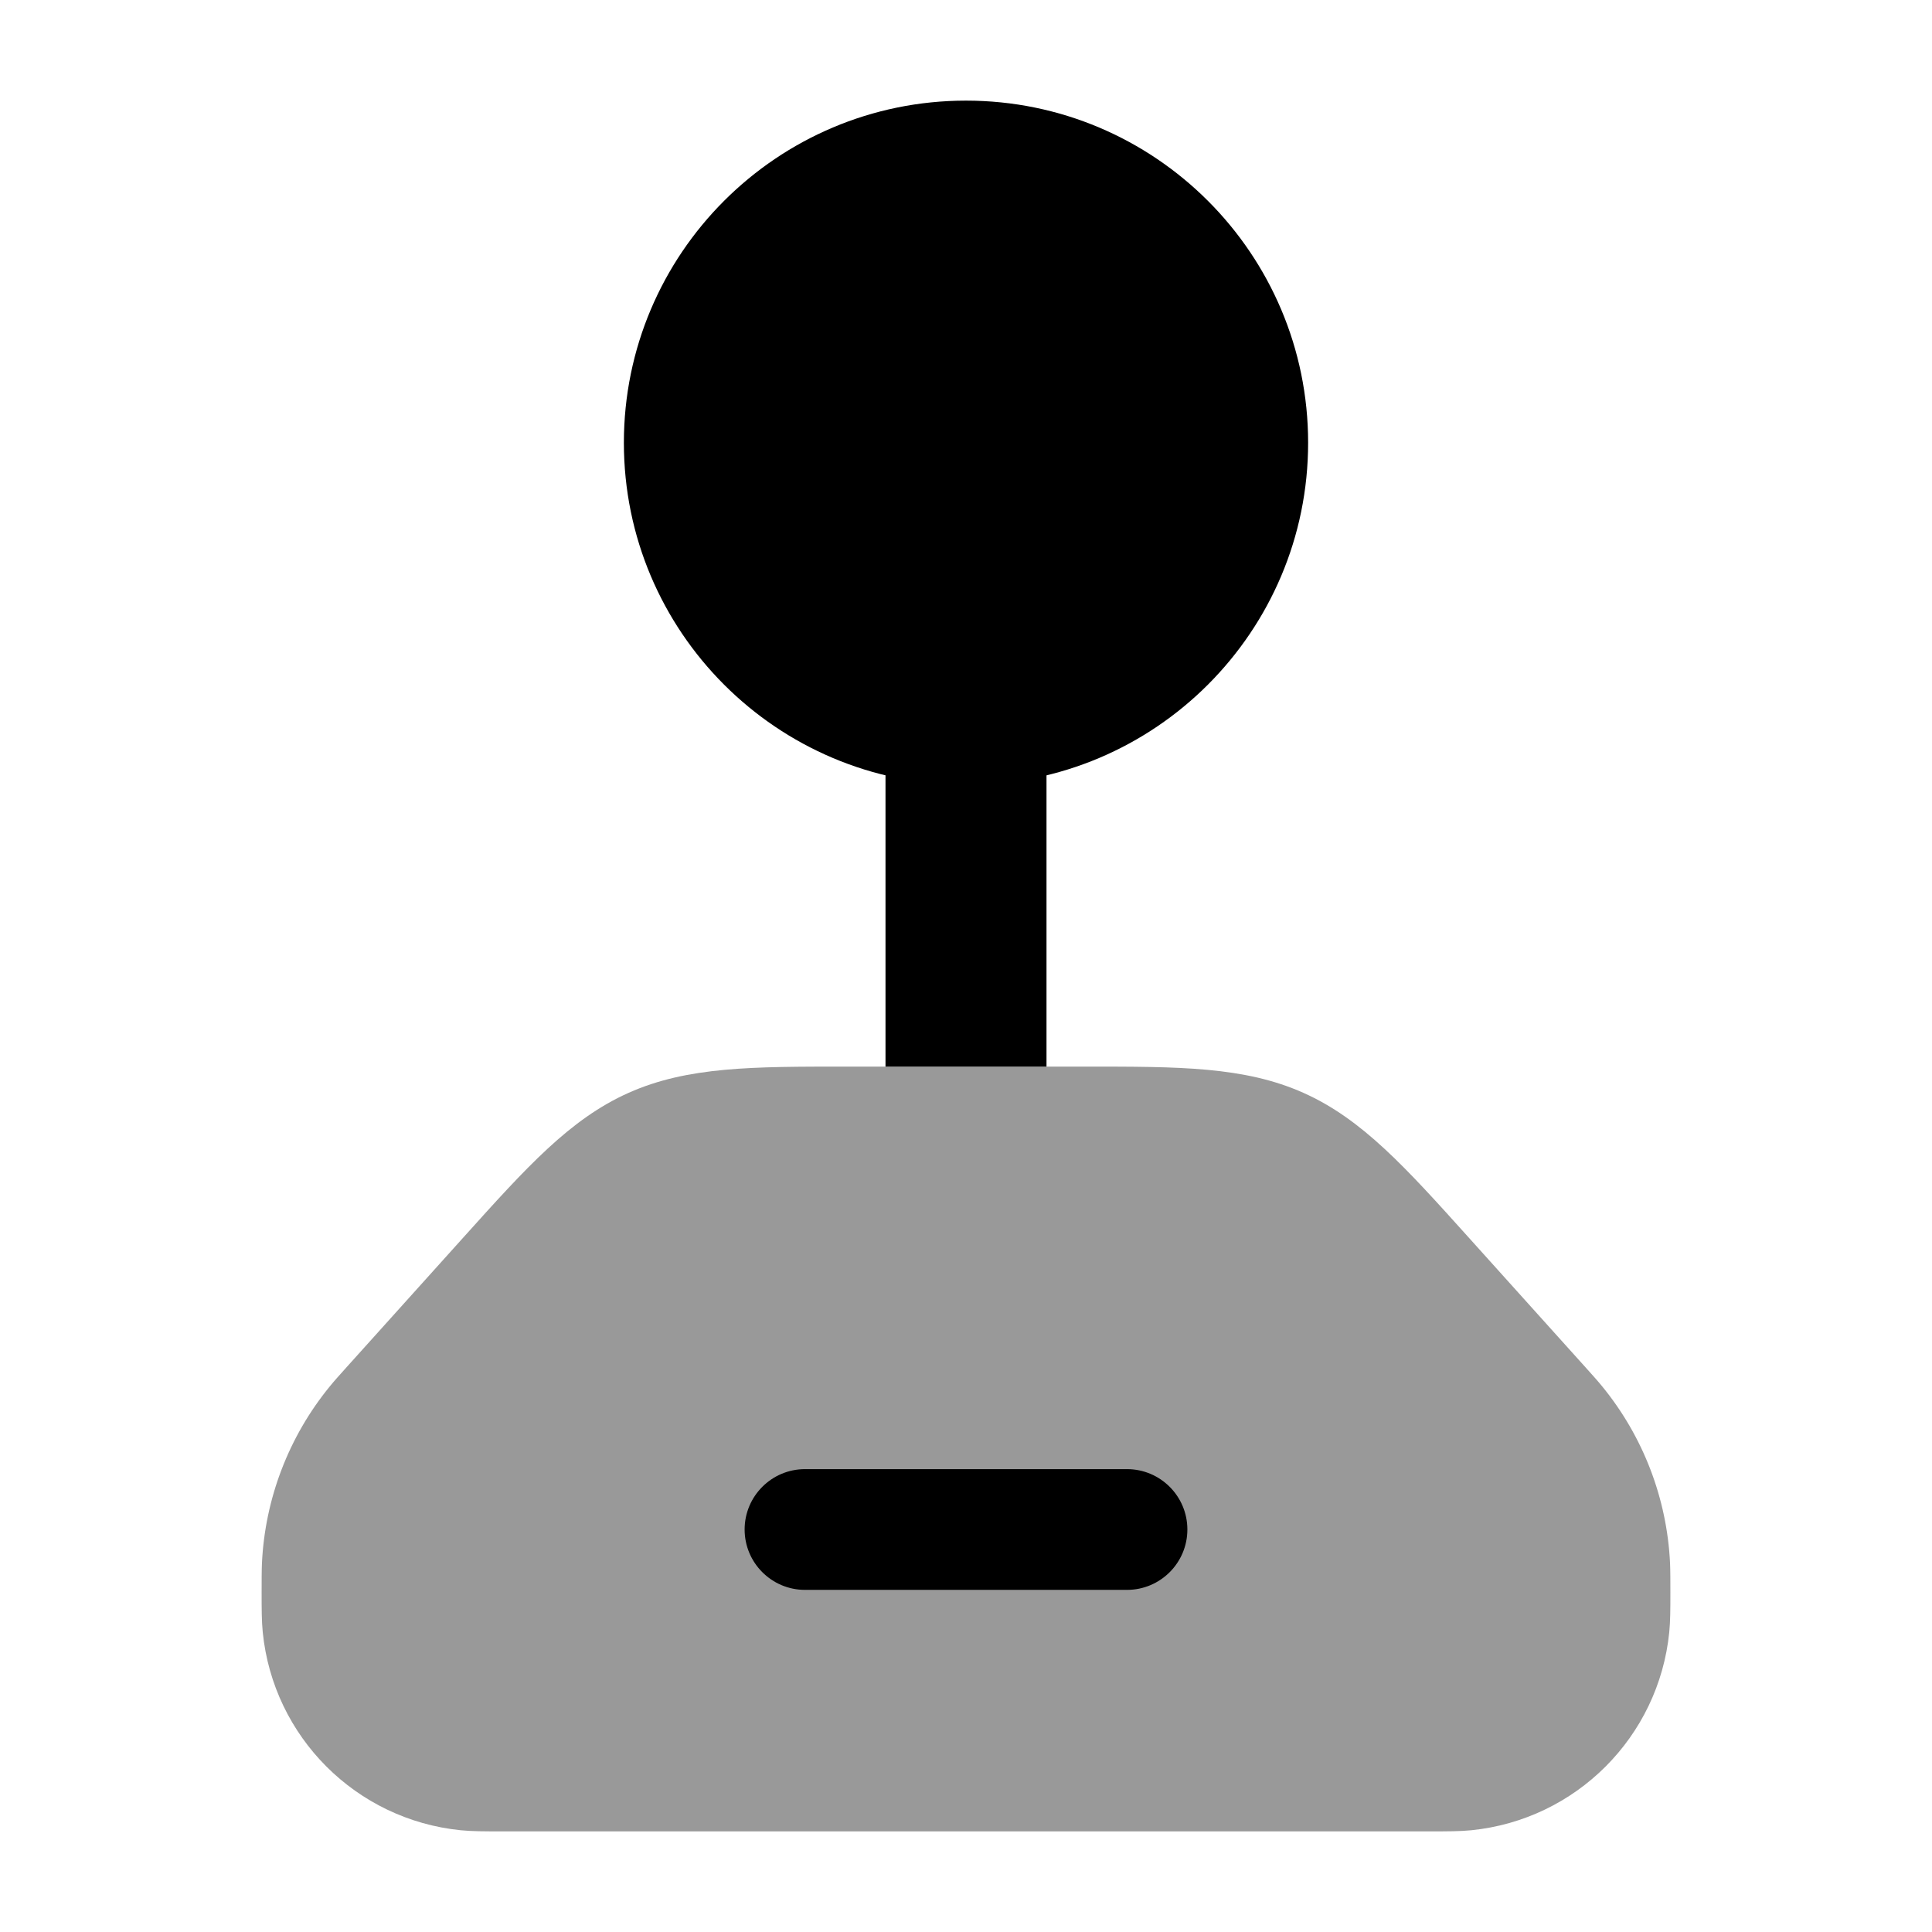 <svg width="24" height="24" viewBox="0 0 24 24" xmlns="http://www.w3.org/2000/svg">
<path opacity="0.4" d="M10.519 13.25H13.481C14.648 13.249 15.459 13.249 16.19 13.575C16.92 13.9 17.462 14.503 18.242 15.37L18.242 15.37L19.7 16.99C19.786 17.086 19.846 17.152 19.902 17.221C20.412 17.844 20.708 18.615 20.746 19.419C20.75 19.508 20.75 19.652 20.75 19.781V19.781C20.75 19.983 20.75 20.138 20.736 20.277C20.605 21.577 19.577 22.605 18.277 22.736C18.138 22.75 17.983 22.75 17.781 22.75L17.743 22.75H6.257L6.219 22.75C6.018 22.75 5.862 22.75 5.723 22.736C4.423 22.605 3.395 21.577 3.264 20.277C3.25 20.138 3.25 19.983 3.25 19.781C3.25 19.652 3.25 19.508 3.254 19.419C3.292 18.615 3.588 17.844 4.098 17.221C4.154 17.152 4.214 17.086 4.3 16.99L5.758 15.37C6.538 14.503 7.08 13.9 7.81 13.575C8.541 13.249 9.352 13.249 10.519 13.25Z" fill="currentColor"/>
<path fill-rule="evenodd" clip-rule="evenodd" d="M9.25 19C9.25 18.586 9.586 18.25 10 18.25H14C14.414 18.25 14.75 18.586 14.75 19C14.75 19.414 14.414 19.75 14 19.75H10C9.586 19.75 9.25 19.414 9.25 19Z" fill="currentColor"/>
<path fill-rule="evenodd" clip-rule="evenodd" d="M13 9C13 8.448 12.552 8 12 8C11.448 8 11 8.448 11 9V13.25H13V9Z" fill="currentColor"/>
<path d="M7.75 5.5C7.75 3.153 9.653 1.25 12 1.25C14.347 1.25 16.25 3.153 16.25 5.5C16.25 7.847 14.347 9.75 12 9.75C9.653 9.75 7.75 7.847 7.75 5.5Z" fill="currentColor"/>
</svg>
